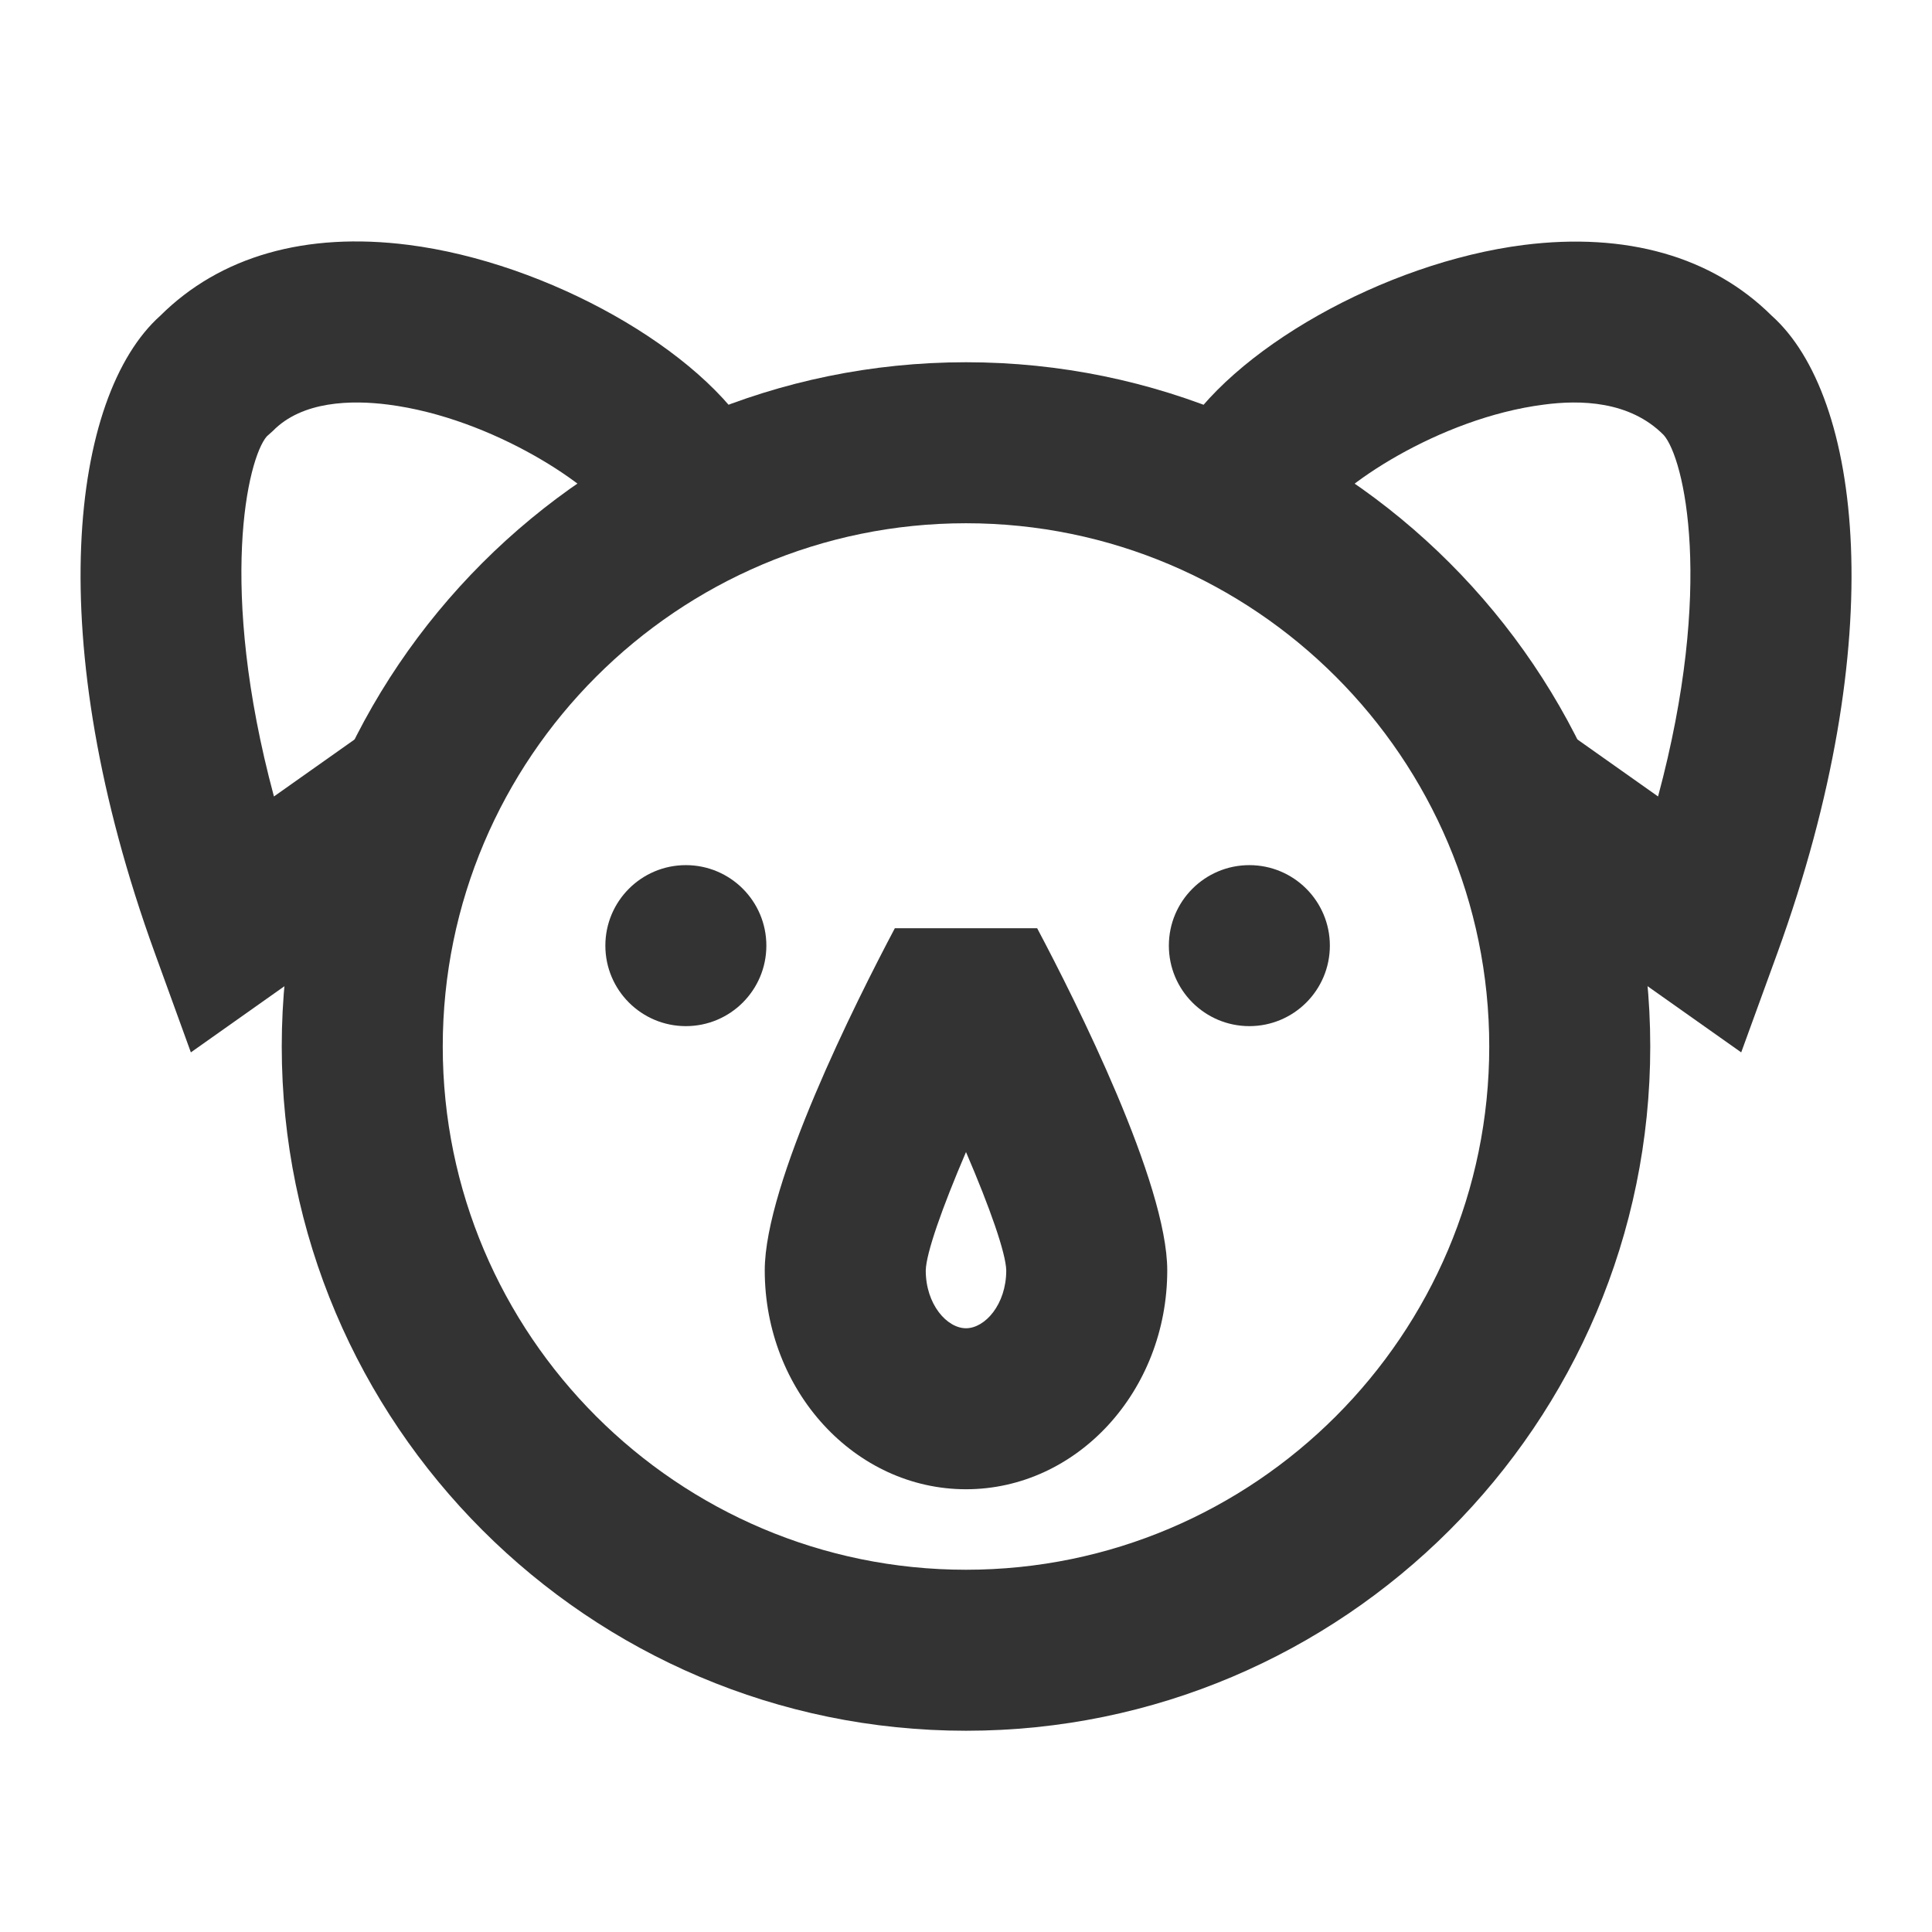 <?xml version="1.0" encoding="iso-8859-1"?>
<svg version="1.1" id="&#x56FE;&#x5C42;_1" xmlns="http://www.w3.org/2000/svg" xmlns:xlink="http://www.w3.org/1999/xlink" x="0px"
	 y="0px" viewBox="0 0 24 24" style="enable-background:new 0 0 24 24;" xml:space="preserve">
<path style="fill:#333333;" d="M12,21.5c-4.687,0-8.5-3.813-8.5-8.5c0-4.687,3.813-8.5,8.5-8.5c4.687,0,8.5,3.813,8.5,8.5
	C20.5,17.687,16.687,21.5,12,21.5z M12,6.5c-3.584,0-6.5,2.916-6.5,6.5s2.916,6.5,6.5,6.5s6.5-2.916,6.5-6.5S15.584,6.5,12,6.5z"/>
<path style="fill:#333333;" d="M12,18.5c-1.378,0-2.5-1.22-2.5-2.719c0-1.081,1.13-3.332,1.616-4.25h1.768
	c0.486,0.917,1.616,3.168,1.616,4.25C14.5,17.28,13.379,18.5,12,18.5z M11.5,15.782c0,0.423,0.264,0.718,0.5,0.718
	s0.5-0.295,0.5-0.719c-0.005-0.214-0.202-0.777-0.5-1.47C11.703,15.004,11.505,15.567,11.5,15.782z"/>
<circle style="fill:#333333;" cx="8.52" cy="11.747" r="1"/>
<circle style="fill:#333333;" cx="15.52" cy="11.747" r="1"/>
<path style="fill:#333333;" d="M2.371,13.073l-0.447-1.232C0.503,7.928,0.88,4.916,1.991,3.922c0.743-0.739,1.806-1.043,3.083-0.88
	C6.8,3.262,8.727,4.349,9.367,5.465L7.633,6.461C7.404,6.062,6.13,5.193,4.821,5.026C4.368,4.968,3.755,4.979,3.39,5.353
	L3.314,5.421C3.076,5.696,2.702,7.286,3.403,9.894l1.02-0.721l1.154,1.633L2.371,13.073z"/>
<path style="fill:#333333;" d="M21.63,13.073l-3.207-2.266l1.154-1.634l1.02,0.721c0.701-2.608,0.325-4.2,0.07-4.49
	c-0.424-0.428-1.041-0.437-1.487-0.378c-1.311,0.167-2.583,1.037-2.812,1.436l-1.734-0.996c0.641-1.116,2.566-2.203,4.294-2.423
	c1.271-0.16,2.338,0.141,3.082,0.88c1.111,0.994,1.488,4.005,0.068,7.919L21.63,13.073z"/>
</svg>






